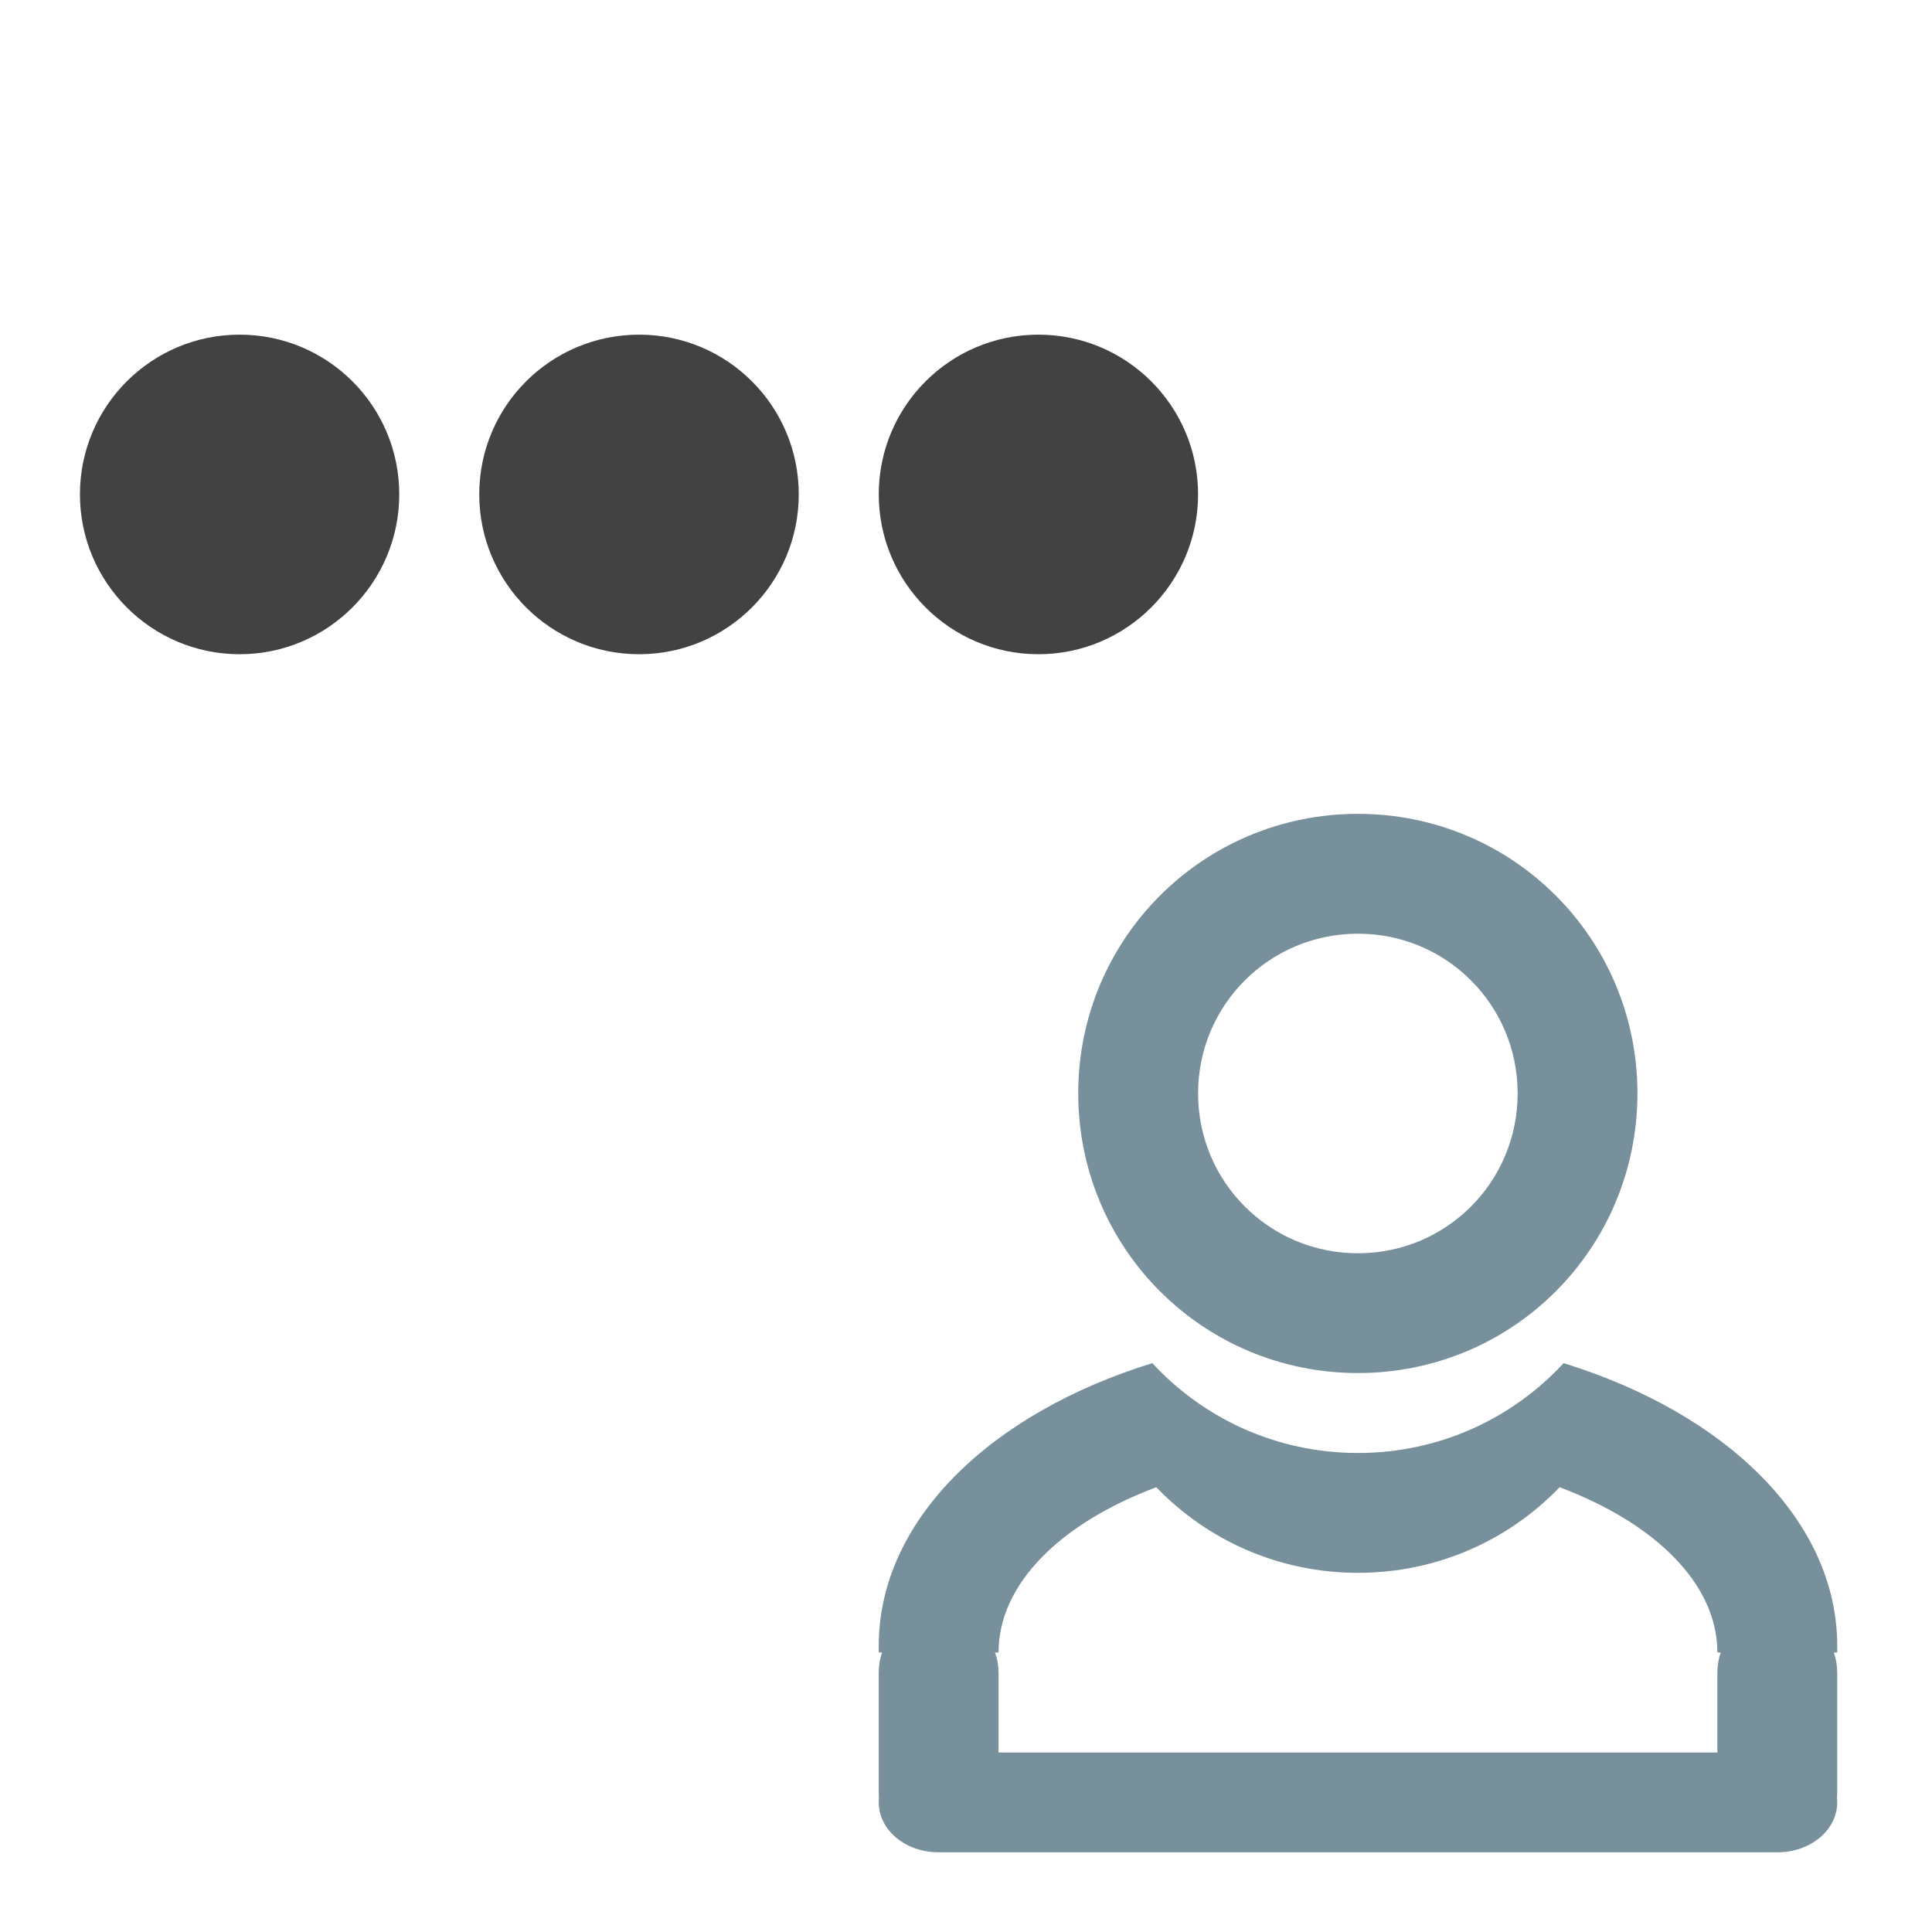 <?xml version="1.0" encoding="UTF-8"?>
<svg xmlns="http://www.w3.org/2000/svg" xmlns:xlink="http://www.w3.org/1999/xlink" width="32pt" height="32pt" viewBox="0 0 32 32" version="1.1">
<g id="surface1">
<path style=" stroke:none;fill-rule:nonzero;fill:rgb(47.059%,56.471%,61.176%);fill-opacity:0.996;" d="M 22.492 13.48 C 19.926 13.48 17.859 15.547 17.859 18.109 C 17.859 20.676 19.926 22.742 22.492 22.742 C 25.059 22.742 27.121 20.676 27.121 18.109 C 27.121 15.547 25.059 13.48 22.492 13.48 Z M 22.492 15.465 C 23.957 15.465 25.137 16.645 25.137 18.109 C 25.137 19.578 23.957 20.758 22.492 20.758 C 21.027 20.758 19.844 19.578 19.844 18.109 C 19.844 16.645 21.027 15.465 22.492 15.465 Z M 22.492 15.465 "/>
<path style=" stroke:none;fill-rule:nonzero;fill:rgb(47.059%,56.471%,61.176%);fill-opacity:1;" d="M 19.086 22.578 C 16.402 23.406 14.555 25.184 14.555 27.258 L 14.555 27.371 L 14.609 27.371 C 14.574 27.477 14.555 27.586 14.555 27.703 L 14.555 29.688 C 14.555 29.719 14.555 29.75 14.559 29.777 C 14.555 29.801 14.555 29.828 14.555 29.852 C 14.555 30.312 14.996 30.68 15.547 30.68 L 29.438 30.68 C 29.988 30.68 30.43 30.312 30.43 29.852 C 30.43 29.828 30.43 29.801 30.426 29.777 C 30.43 29.75 30.43 29.719 30.43 29.688 L 30.43 27.703 C 30.43 27.586 30.41 27.477 30.375 27.371 L 30.43 27.371 L 30.43 27.258 C 30.43 25.184 28.582 23.406 25.898 22.578 C 25.055 23.492 23.844 24.066 22.492 24.066 C 21.141 24.066 19.93 23.492 19.086 22.578 Z M 19.152 24.633 C 19.992 25.508 21.176 26.051 22.492 26.051 C 23.809 26.051 24.992 25.508 25.832 24.633 C 27.41 25.227 28.445 26.23 28.445 27.371 L 28.5 27.371 C 28.465 27.477 28.445 27.586 28.445 27.703 L 28.445 29.027 L 16.539 29.027 L 16.539 27.703 C 16.539 27.586 16.52 27.477 16.48 27.371 L 16.539 27.371 C 16.539 26.23 17.57 25.227 19.152 24.633 Z M 19.152 24.633 "/>
<path style=" stroke:none;fill-rule:nonzero;fill:rgb(25.882%,25.882%,25.882%);fill-opacity:1;" d="M 3.969 5.543 C 5.43 5.543 6.613 6.727 6.613 8.188 C 6.613 9.648 5.43 10.836 3.969 10.836 C 2.508 10.836 1.324 9.648 1.324 8.188 C 1.324 6.727 2.508 5.543 3.969 5.543 Z M 3.969 5.543 "/>
<path style=" stroke:none;fill-rule:nonzero;fill:rgb(25.882%,25.882%,25.882%);fill-opacity:1;" d="M 10.586 5.543 C 12.047 5.543 13.23 6.727 13.23 8.188 C 13.23 9.648 12.047 10.836 10.586 10.836 C 9.121 10.836 7.938 9.648 7.938 8.188 C 7.938 6.727 9.121 5.543 10.586 5.543 Z M 10.586 5.543 "/>
<path style=" stroke:none;fill-rule:nonzero;fill:rgb(25.882%,25.882%,25.882%);fill-opacity:1;" d="M 17.199 5.543 C 18.66 5.543 19.844 6.727 19.844 8.188 C 19.844 9.648 18.66 10.836 17.199 10.836 C 15.738 10.836 14.555 9.648 14.555 8.188 C 14.555 6.727 15.738 5.543 17.199 5.543 Z M 17.199 5.543 "/>
</g>
</svg>

